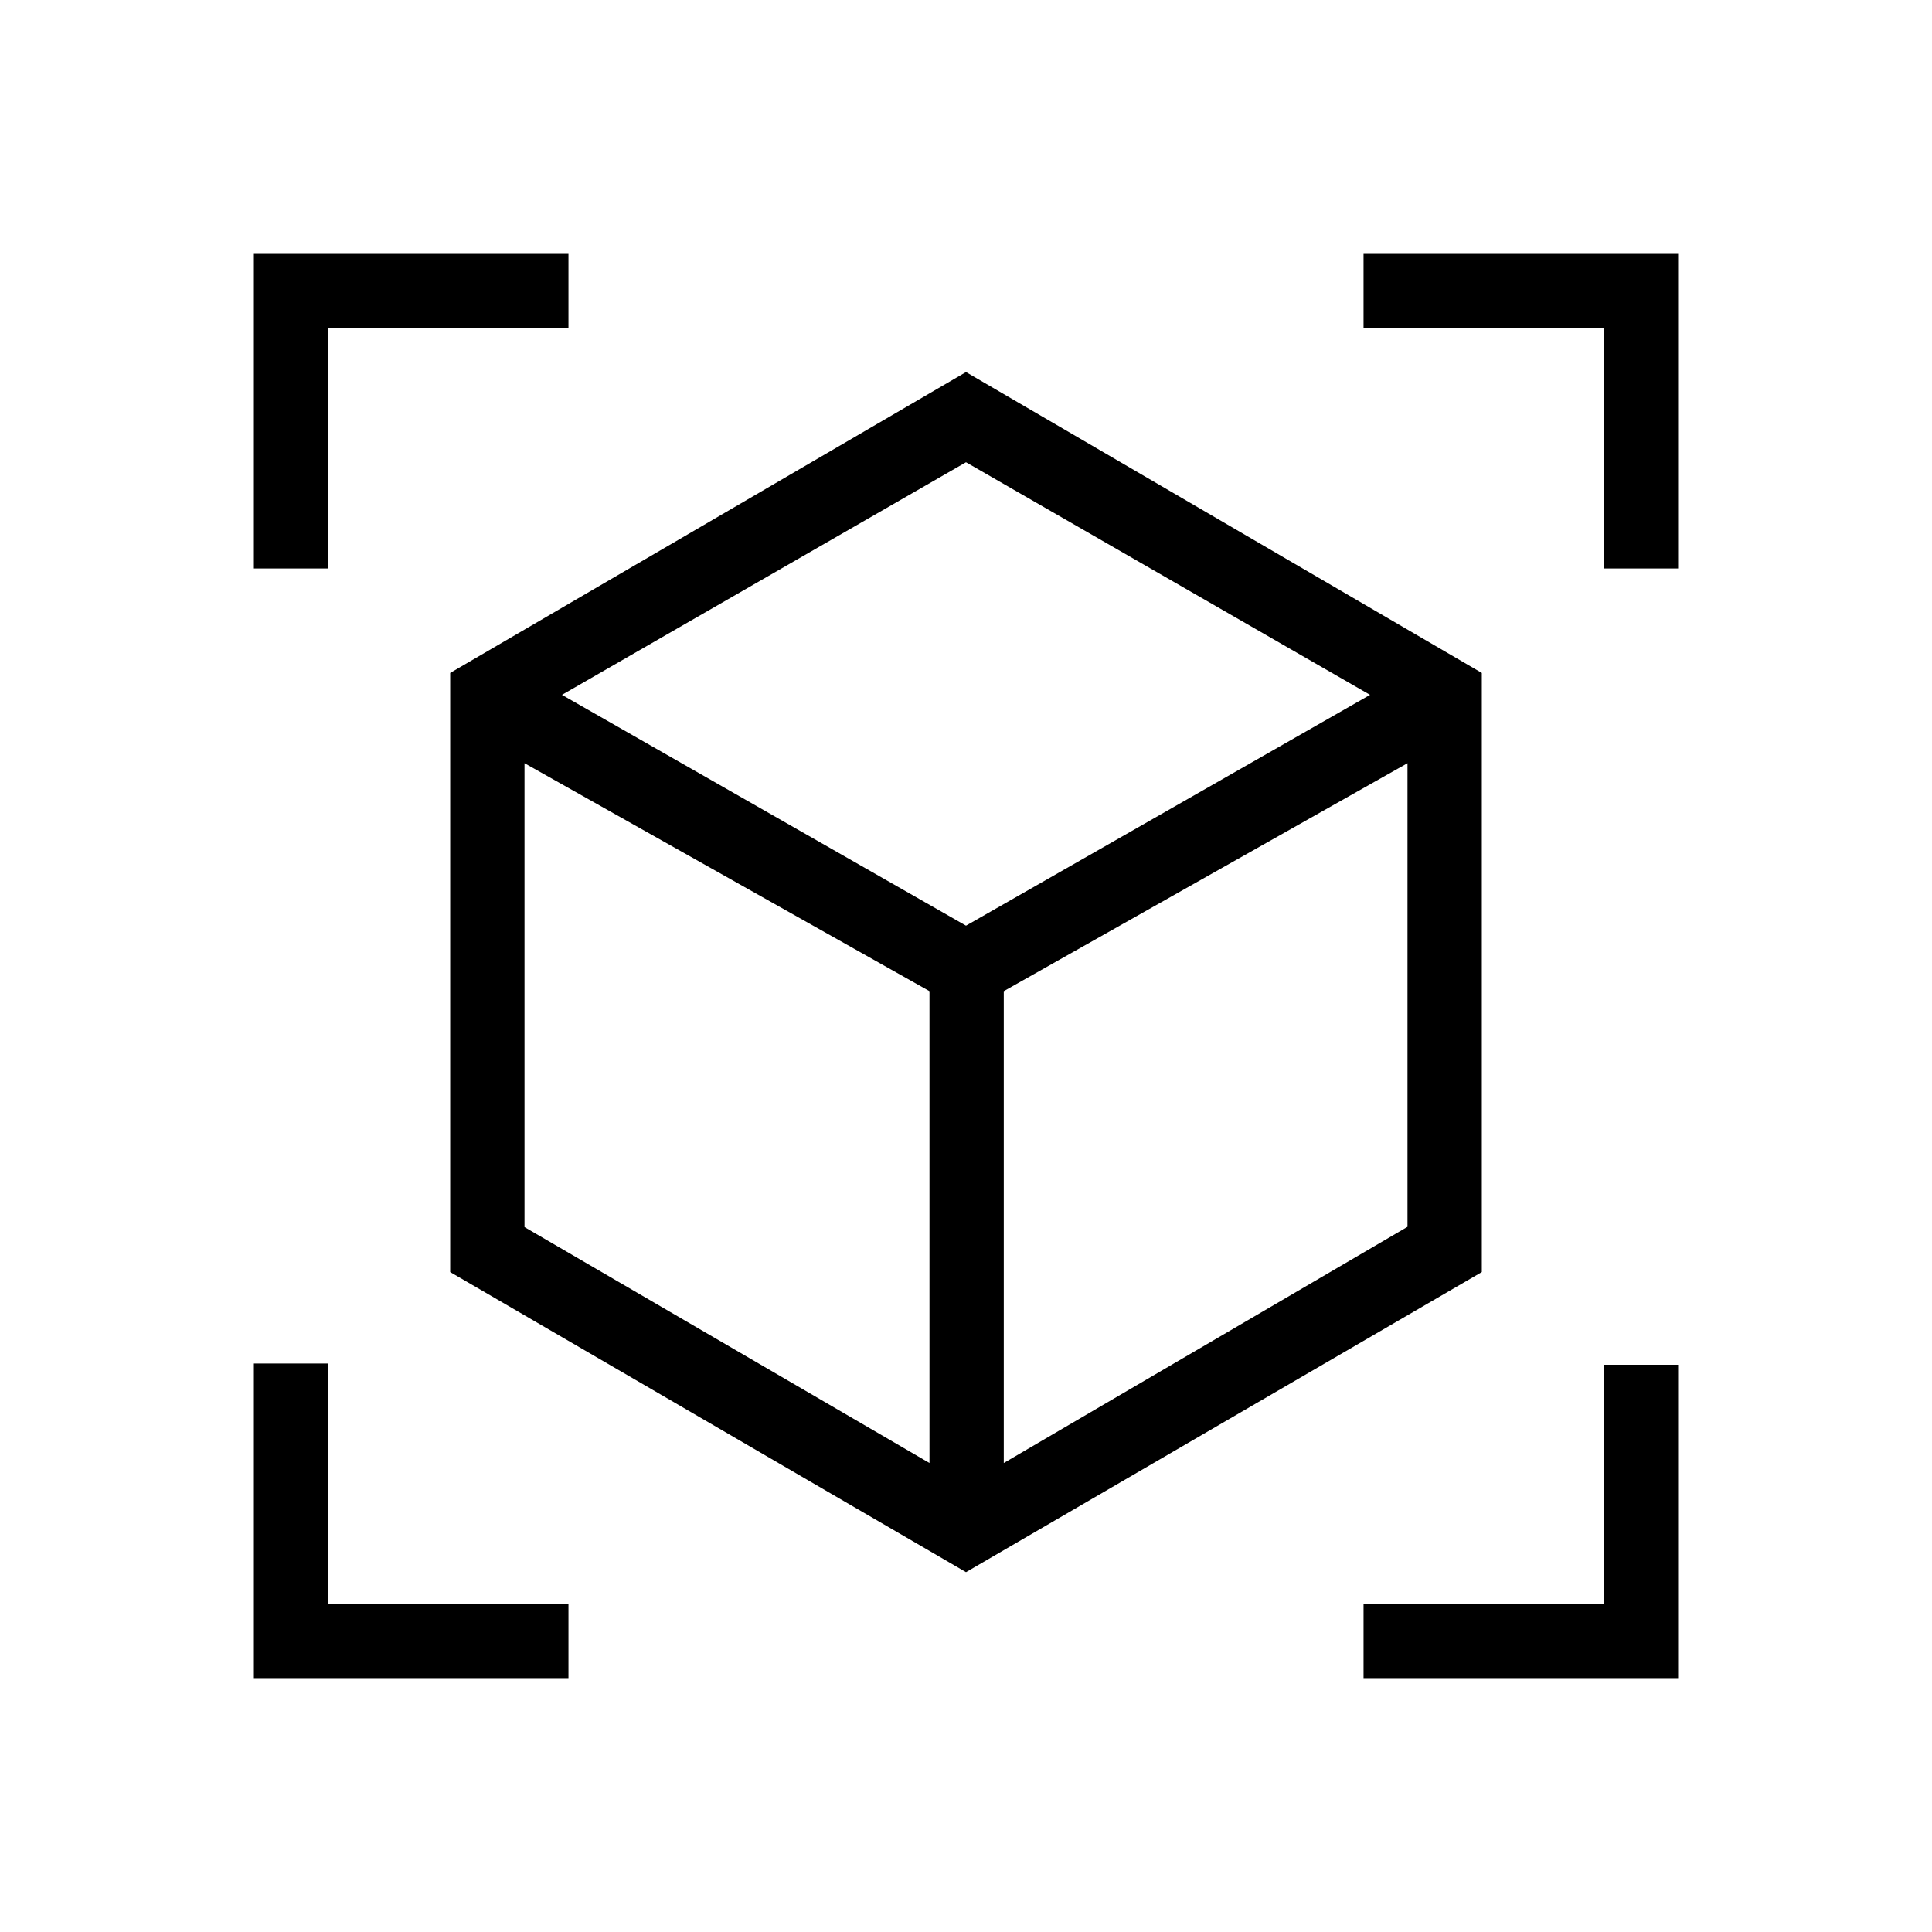 <svg xmlns="http://www.w3.org/2000/svg" height="24" viewBox="0 -960 960 960" width="24"><path d="M480-178.81 223.69-327.92v-297.7L480-775.12l256.31 149.5v297.7L480-178.81Zm-18.15-54.23V-467.5L260.62-580.77v230.5l201.23 117.23Zm36.92 0L699.38-350.4v-230.37L498.77-467.5v234.46Zm-372.62-444.5v-156.31h156.31v36.93H163.08v119.38h-36.93Zm156.31 551.39H126.15v-156.31h36.93v119.38h119.38v36.93Zm395.08 0v-36.93h119.38v-118.77h36.93v155.7H677.54Zm119.38-551.39v-119.38H677.54v-36.93h156.31v156.31h-36.93ZM480-500.04l200.77-114.69L480-730.31 279.23-614.73 480-500.04Zm0 17.35Zm0-17.35Zm18.77 32.54Zm-36.92 0Z"/></svg>